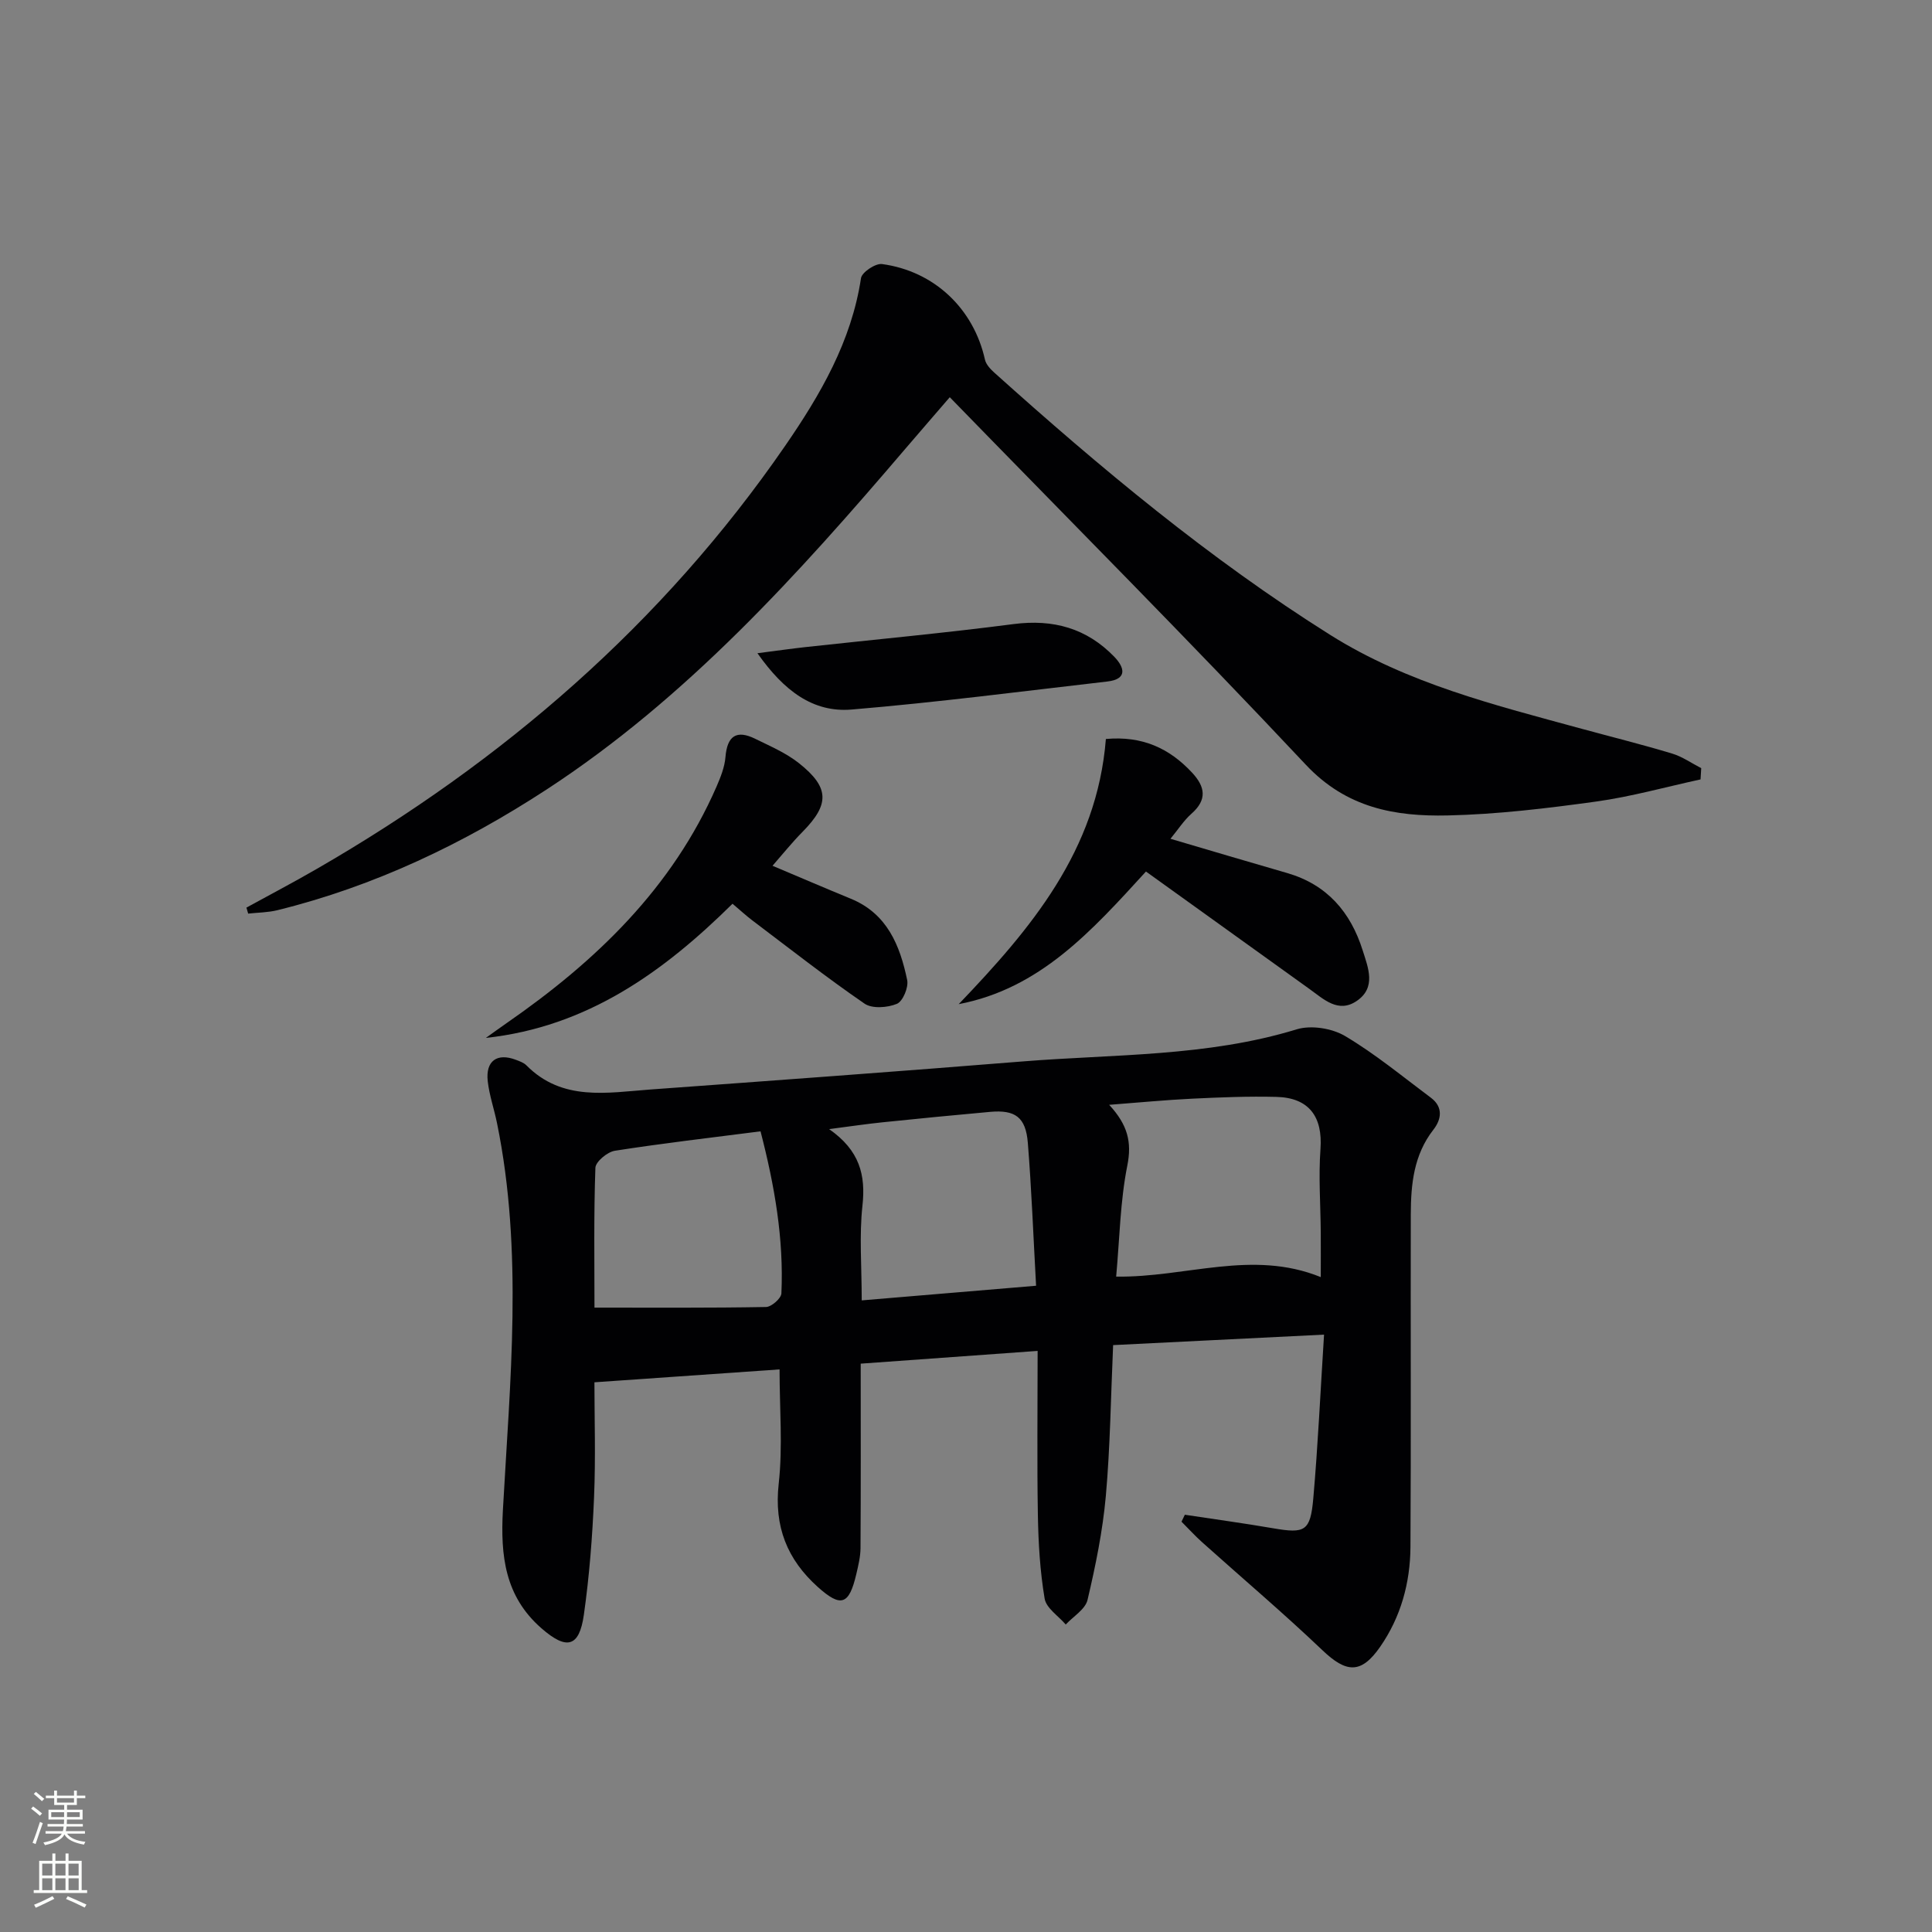 <svg enable-background="new 0 0 400 400" viewBox="0 0 400 400" xmlns="http://www.w3.org/2000/svg"><rect x="0" y="0" width="400" height="400" fill="#808080" stroke="none"/><g fill="#010103"><path d="m214.83 279.69c-12.88.93-24.38 1.76-36.63 2.64 0 12.98.04 25.58-.04 38.18-.01 1.8-.46 3.62-.87 5.39-1.5 6.4-3.17 6.97-7.97 2.67-6.36-5.71-9.08-12.53-8.1-21.36.86-7.69.18-15.56.18-23.69-12.52.87-24.99 1.74-38.33 2.67 0 7.36.27 15.62-.08 23.85-.34 8.12-.97 16.26-2.11 24.3-.96 6.74-3.58 7.32-8.78 2.78-7.57-6.61-8.5-15.01-7.98-24.48 1.47-26.7 4.22-53.46-1.21-80.07-.59-2.92-1.6-5.78-1.93-8.72-.47-4.2 1.93-5.91 5.82-4.43.77.29 1.64.59 2.2 1.16 7.43 7.49 16.69 5.65 25.66 4.99 25.69-1.87 51.38-3.74 77.05-5.81 18.99-1.53 38.2-.96 56.76-6.65 2.98-.91 7.31-.22 10.03 1.4 6.25 3.71 11.91 8.4 17.76 12.77 2.57 1.93 2.18 4.47.51 6.61-4.06 5.2-4.66 11.26-4.68 17.45-.06 22.98.07 45.97-.07 68.95-.05 7.42-1.99 14.49-6.27 20.66-3.95 5.68-7.01 5.44-11.98.69-8.05-7.67-16.55-14.87-24.84-22.3-1.51-1.35-2.87-2.86-4.31-4.29.23-.48.46-.96.69-1.44 6.11.93 12.24 1.76 18.33 2.81 6.53 1.12 7.66.62 8.26-6.16.97-11.05 1.48-22.13 2.23-33.94-15.22.76-29.38 1.46-43.67 2.17-.48 10.74-.6 21.03-1.51 31.25-.65 7.23-2.12 14.43-3.79 21.51-.46 1.94-2.95 3.41-4.51 5.09-1.52-1.78-4.04-3.39-4.37-5.37-.96-5.7-1.3-11.55-1.4-17.35-.19-10.97-.05-21.94-.05-33.93zm16.26-15.38c14.47.21 28.14-5.67 42.36.1 0-3.26.02-6.2 0-9.14-.04-5.8-.48-11.62-.06-17.38.48-6.66-2.35-10.62-9.12-10.79-5.81-.15-11.65.09-17.46.37-5.47.26-10.94.8-17.17 1.27 3.84 4.15 4.73 7.72 3.76 12.57-1.48 7.41-1.59 15.09-2.31 23zm-108.01 6.42c12.3 0 23.91.08 35.52-.13 1.12-.02 3.13-1.78 3.18-2.81.51-11.31-1.41-22.32-4.32-33.56-10.44 1.34-20.32 2.48-30.15 4.02-1.56.24-4 2.27-4.04 3.54-.35 9.8-.19 19.61-.19 28.94zm55.33-1.5c12.2-1.03 23.79-2 36.1-3.03-.58-10.44-.94-20.04-1.71-29.6-.43-5.31-2.62-6.86-7.8-6.4-7.43.67-14.86 1.39-22.28 2.16-3.3.34-6.58.83-11.06 1.41 6.33 4.41 7.6 9.51 6.9 15.86-.68 6.2-.15 12.55-.15 19.6z"/><path d="m352.08 161.37c-7.2 1.56-14.33 3.57-21.6 4.58-10.19 1.41-20.48 2.65-30.75 2.88-10.88.24-20.96-1.53-29.38-10.51-24.03-25.61-48.83-50.5-73.71-76.08-2.73 3.17-5.96 6.89-9.16 10.63-22.31 26.13-45.28 51.64-74.33 70.6-17.2 11.22-35.65 20.03-55.73 24.98-1.95.48-4.02.48-6.04.7-.12-.41-.24-.82-.36-1.24 4.85-2.66 9.75-5.23 14.54-8 38.59-22.27 71.62-50.78 97-87.61 7.25-10.52 13.73-21.62 15.7-34.71.18-1.22 3-3.11 4.36-2.92 10.86 1.47 18.97 9.29 21.3 19.77.22 1 1.12 1.97 1.93 2.7 21.94 19.71 44.54 38.58 69.59 54.33 16.03 10.07 34.11 14.52 52.05 19.42 6.24 1.7 12.52 3.26 18.71 5.13 2.12.64 4.02 1.99 6.02 3.02-.05.78-.1 1.55-.14 2.33z"/><path d="m159.94 179.25c5.63 2.37 10.9 4.64 16.21 6.82 7.53 3.09 10.18 9.67 11.67 16.83.32 1.51-.89 4.41-2.12 4.93-1.95.81-5.13 1.05-6.71-.04-7.93-5.45-15.51-11.4-23.19-17.2-1.31-.99-2.53-2.12-4.14-3.48-14.32 14.15-30.1 25.5-51.07 27.78 1.45-1.03 2.88-2.09 4.35-3.1 18.44-12.78 34.23-27.92 43.4-48.91.85-1.96 1.69-4.06 1.86-6.15.36-4.36 2.27-5.69 6.16-3.77 3.11 1.53 6.39 2.93 9.07 5.06 6.34 5.03 6.33 8.51.76 14.17-2.19 2.21-4.15 4.66-6.25 7.06z"/><path d="m228.96 153c7.52-.68 13.13 1.91 17.83 6.95 2.74 2.94 3.19 5.61-.11 8.52-1.58 1.4-2.76 3.26-4.35 5.19 8.33 2.45 16.23 4.81 24.15 7.09 8.26 2.39 13.15 8.08 15.65 16.02 1.14 3.61 2.84 7.67-1.21 10.45-3.84 2.64-6.86-.35-9.82-2.47-11.18-8.03-22.35-16.06-33.84-24.31-11.24 12.3-21.91 24.23-38.77 27.46 14.92-15.59 28.63-31.76 30.47-54.9z"/><path d="m156.82 135.24c4.21-.54 7.08-.95 9.97-1.27 14.35-1.57 28.74-2.9 43.05-4.76 8.24-1.07 15.18.87 20.89 6.8 2.11 2.2 2.73 4.61-1.48 5.09-17.63 2.03-35.24 4.32-52.91 5.8-8 .68-14.04-3.87-19.52-11.66z"/></g><path d="m6.44 374.46.42-.45c.65.47 1.27.95 1.85 1.44l-.45.49c-.65-.56-1.25-1.06-1.82-1.48m.93 7.33-.63-.26c.55-1.36 1.05-2.8 1.53-4.33.19.1.38.19.59.27-.47 1.29-.96 2.73-1.49 4.32m-.38-10.38.44-.42c.43.34 1.01.82 1.74 1.44l-.49.49c-.53-.51-1.09-1.01-1.69-1.51m2.5.35h1.72v-1.04h.59v1.04h3.52v-1.04h.59v1.04h1.75v.53h-1.75v1.42h-2.03v.97h3.22v2.03h-3.24c0 .35-.01.66-.03.93h3.32v.53h-3.37c-.03.27-.08.58-.15.94h3.96v.53h-3.71c.67.92 1.93 1.48 3.79 1.68-.13.24-.23.44-.29.59-2.13-.38-3.48-1.08-4.04-2.12-.43.97-1.77 1.72-4.03 2.23-.09-.19-.2-.37-.33-.55 2.1-.42 3.37-1.03 3.81-1.83h-3.36v-.53h3.58c.08-.29.13-.61.16-.94h-3.33v-.53h3.39c.02-.27.04-.58.04-.93h-3.23v-2.03h3.25v-.97h-2.07v-1.42h-1.73zm1.12 3.44v1h2.65c.01-.3.02-.44.01-.4v-.25-.35zm1.19-2h3.52v-.91h-3.52zm4.71 2h-2.63v.59c0 .15-.01.28-.01.4h2.64z" fill="#fbfcfa"/><path d="m13.56 383.74h.63v1.52h2.72v6.07h1.13v.6h-11.06v-.6h1.13v-6.07h2.73v-1.52h.63v1.52h2.1v-1.52zm-2.69 8.83.38.56c-1.24.63-2.53 1.25-3.85 1.85-.1-.21-.21-.42-.34-.63 1.37-.55 2.63-1.15 3.81-1.78m-2.13-4.27h2.1v-2.45h-2.1zm0 3.04h2.1v-2.46h-2.1zm2.72-3.04h2.1v-2.45h-2.1zm0 3.04h2.1v-2.46h-2.1zm6.07 3.6c-1.41-.71-2.7-1.3-3.86-1.78l.35-.56c1.45.62 2.75 1.19 3.88 1.72zm-1.25-9.09h-2.1v2.45h2.1zm-2.09 5.49h2.1v-2.46h-2.1z" fill="#fbfcfa"/></svg>